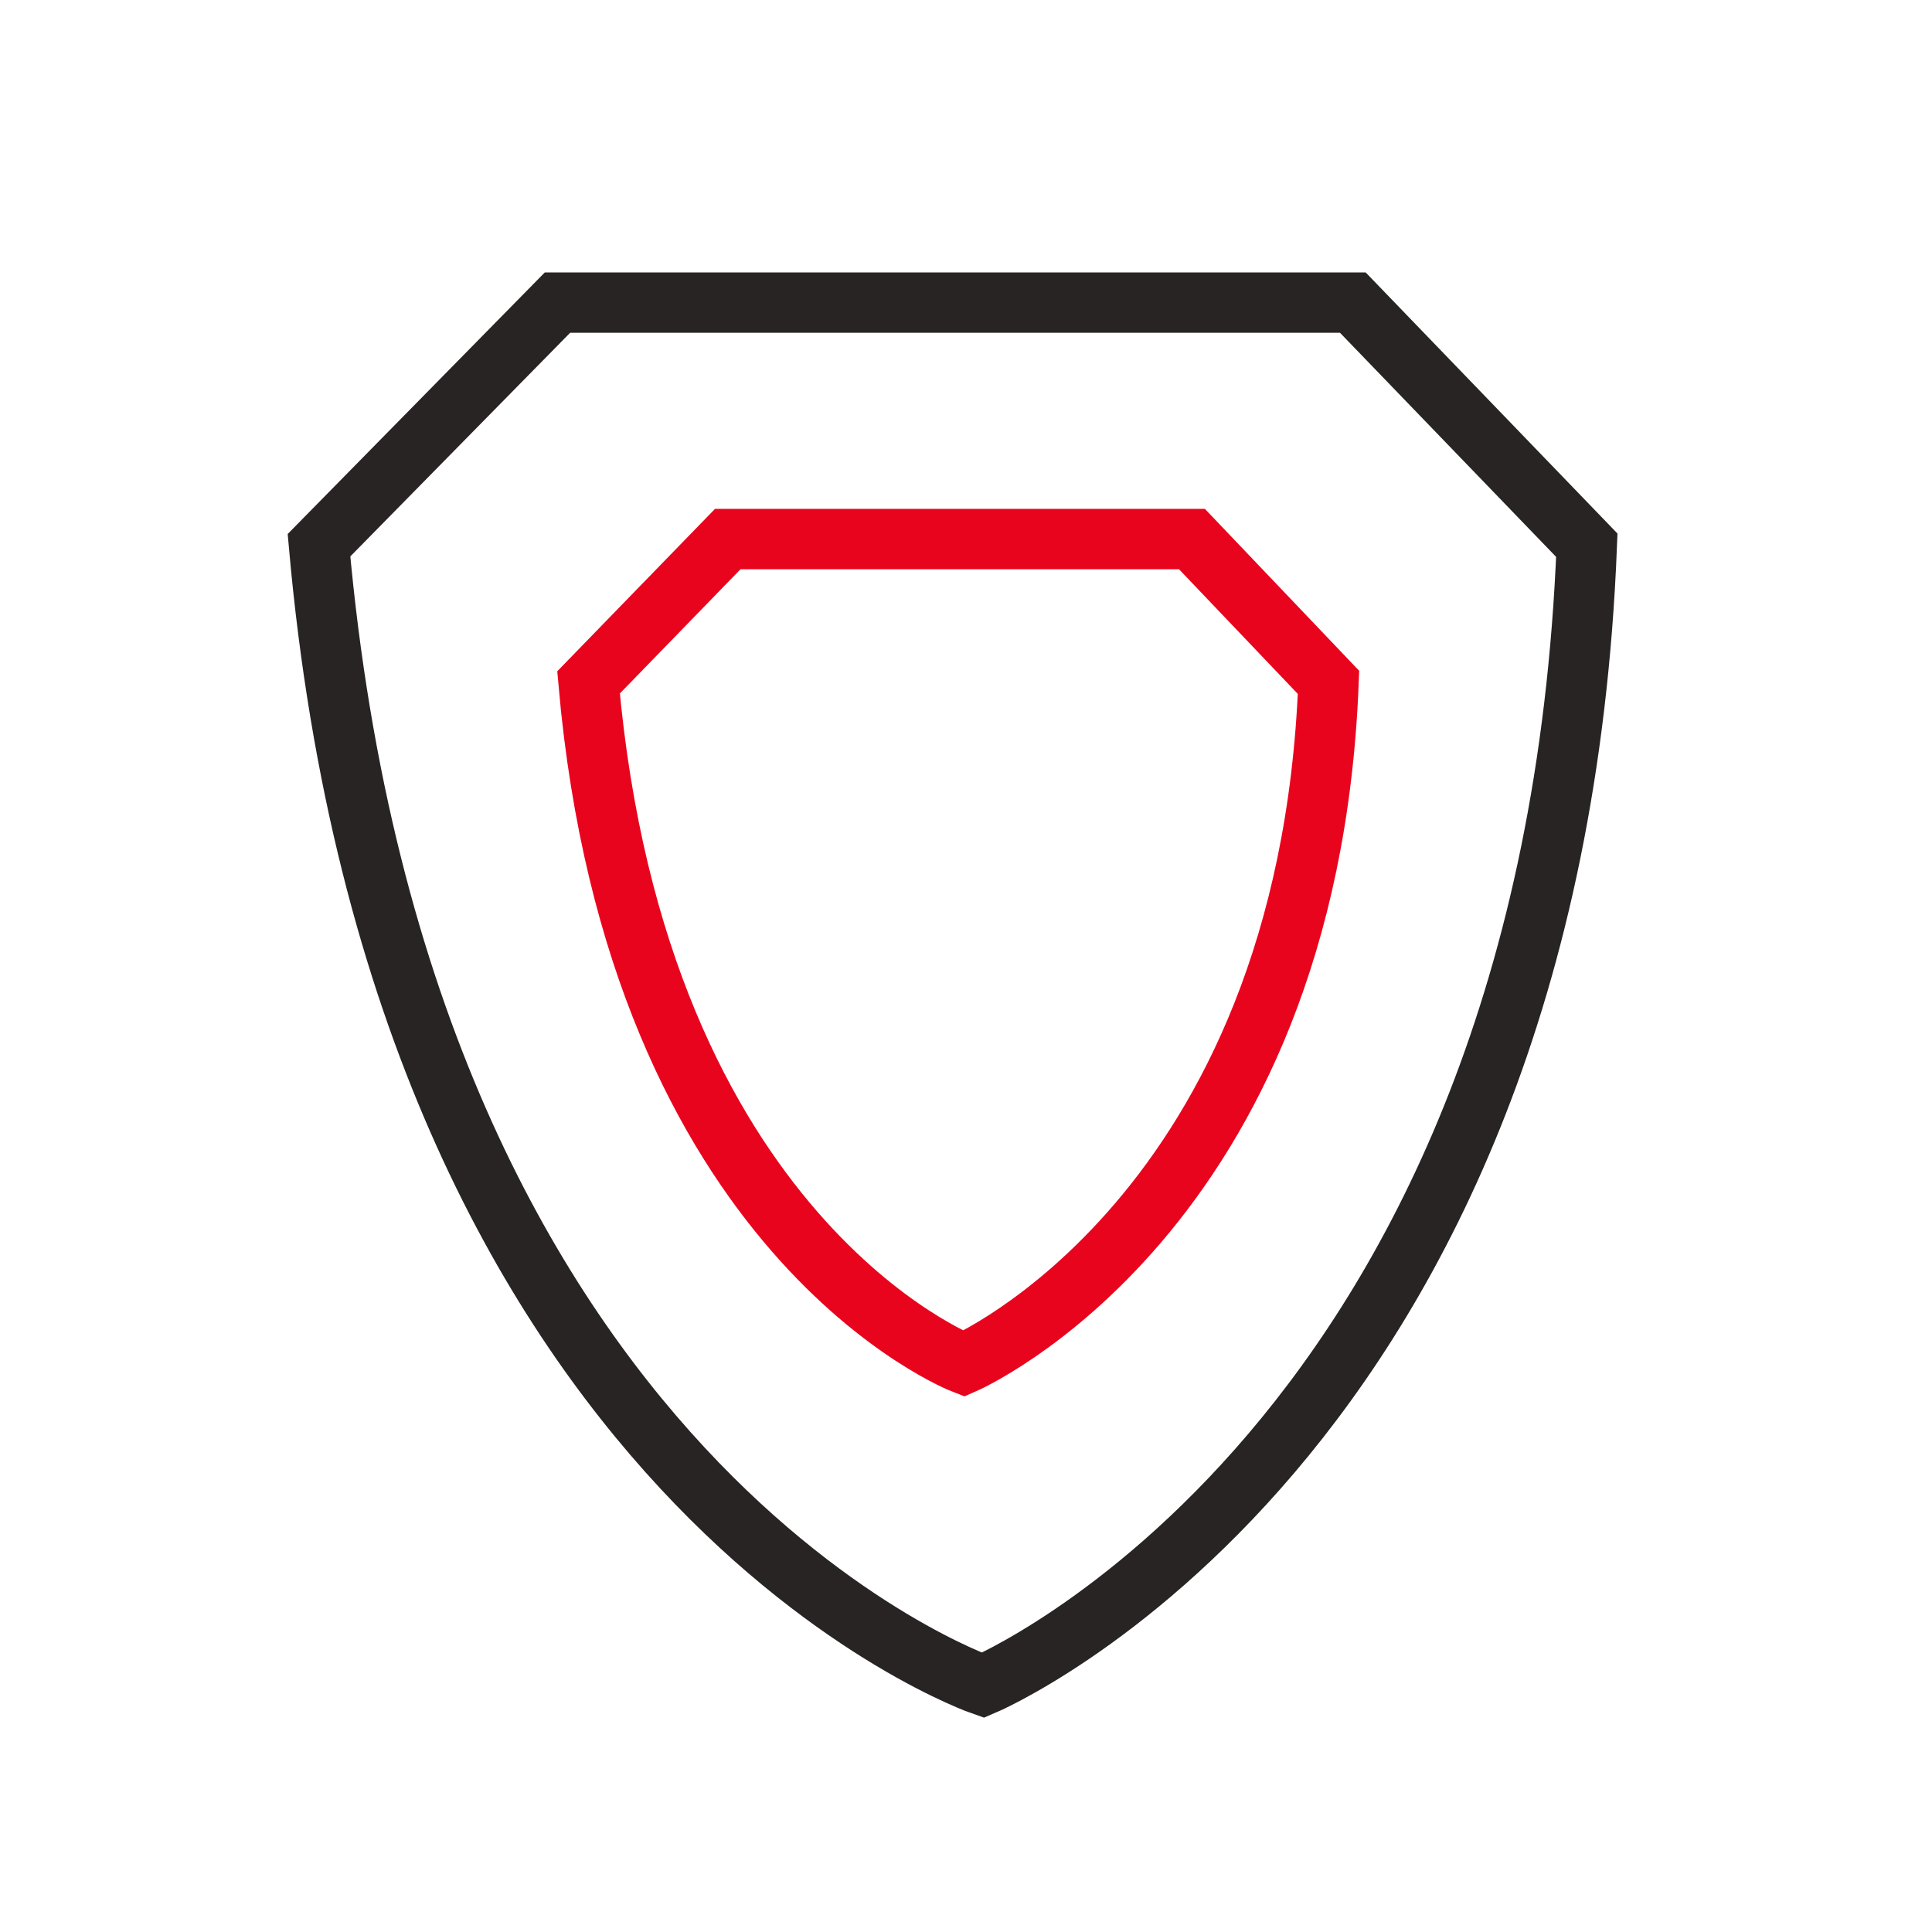 <svg xmlns="http://www.w3.org/2000/svg" width="64" height="64" viewBox="0 0 64 64">
    <g id="prefix__Group_659" data-name="Group 659" transform="translate(-330 -1083)">
        <path id="prefix__Path_1173" d="M-2975.439 1137.829s-19.22-6.616-21.994-37.768l7.9-8.037h26.347l7.751 8.037c-1.176 29.839-20.004 37.768-20.004 37.768z" data-name="Path 1173" transform="translate(3338 1)" style="stroke-width:2px;stroke:#282423;fill:none"/>
        <path id="prefix__Path_1174" d="M-2985 1119.343s-10.812-4.167-12.43-22.571l4.612-4.748h15.377l4.524 4.748c-.691 17.628-12.083 22.571-12.083 22.571z" data-name="Path 1174" transform="translate(3346.926 8.833)" style="stroke:#e9041e;stroke-width:2px;fill:none"/>
        <path id="prefix__Rectangle_446" d="M0 0H64V64H0z" data-name="Rectangle 446" transform="translate(330 1083)" style="fill:none"/>
    </g>
</svg>

